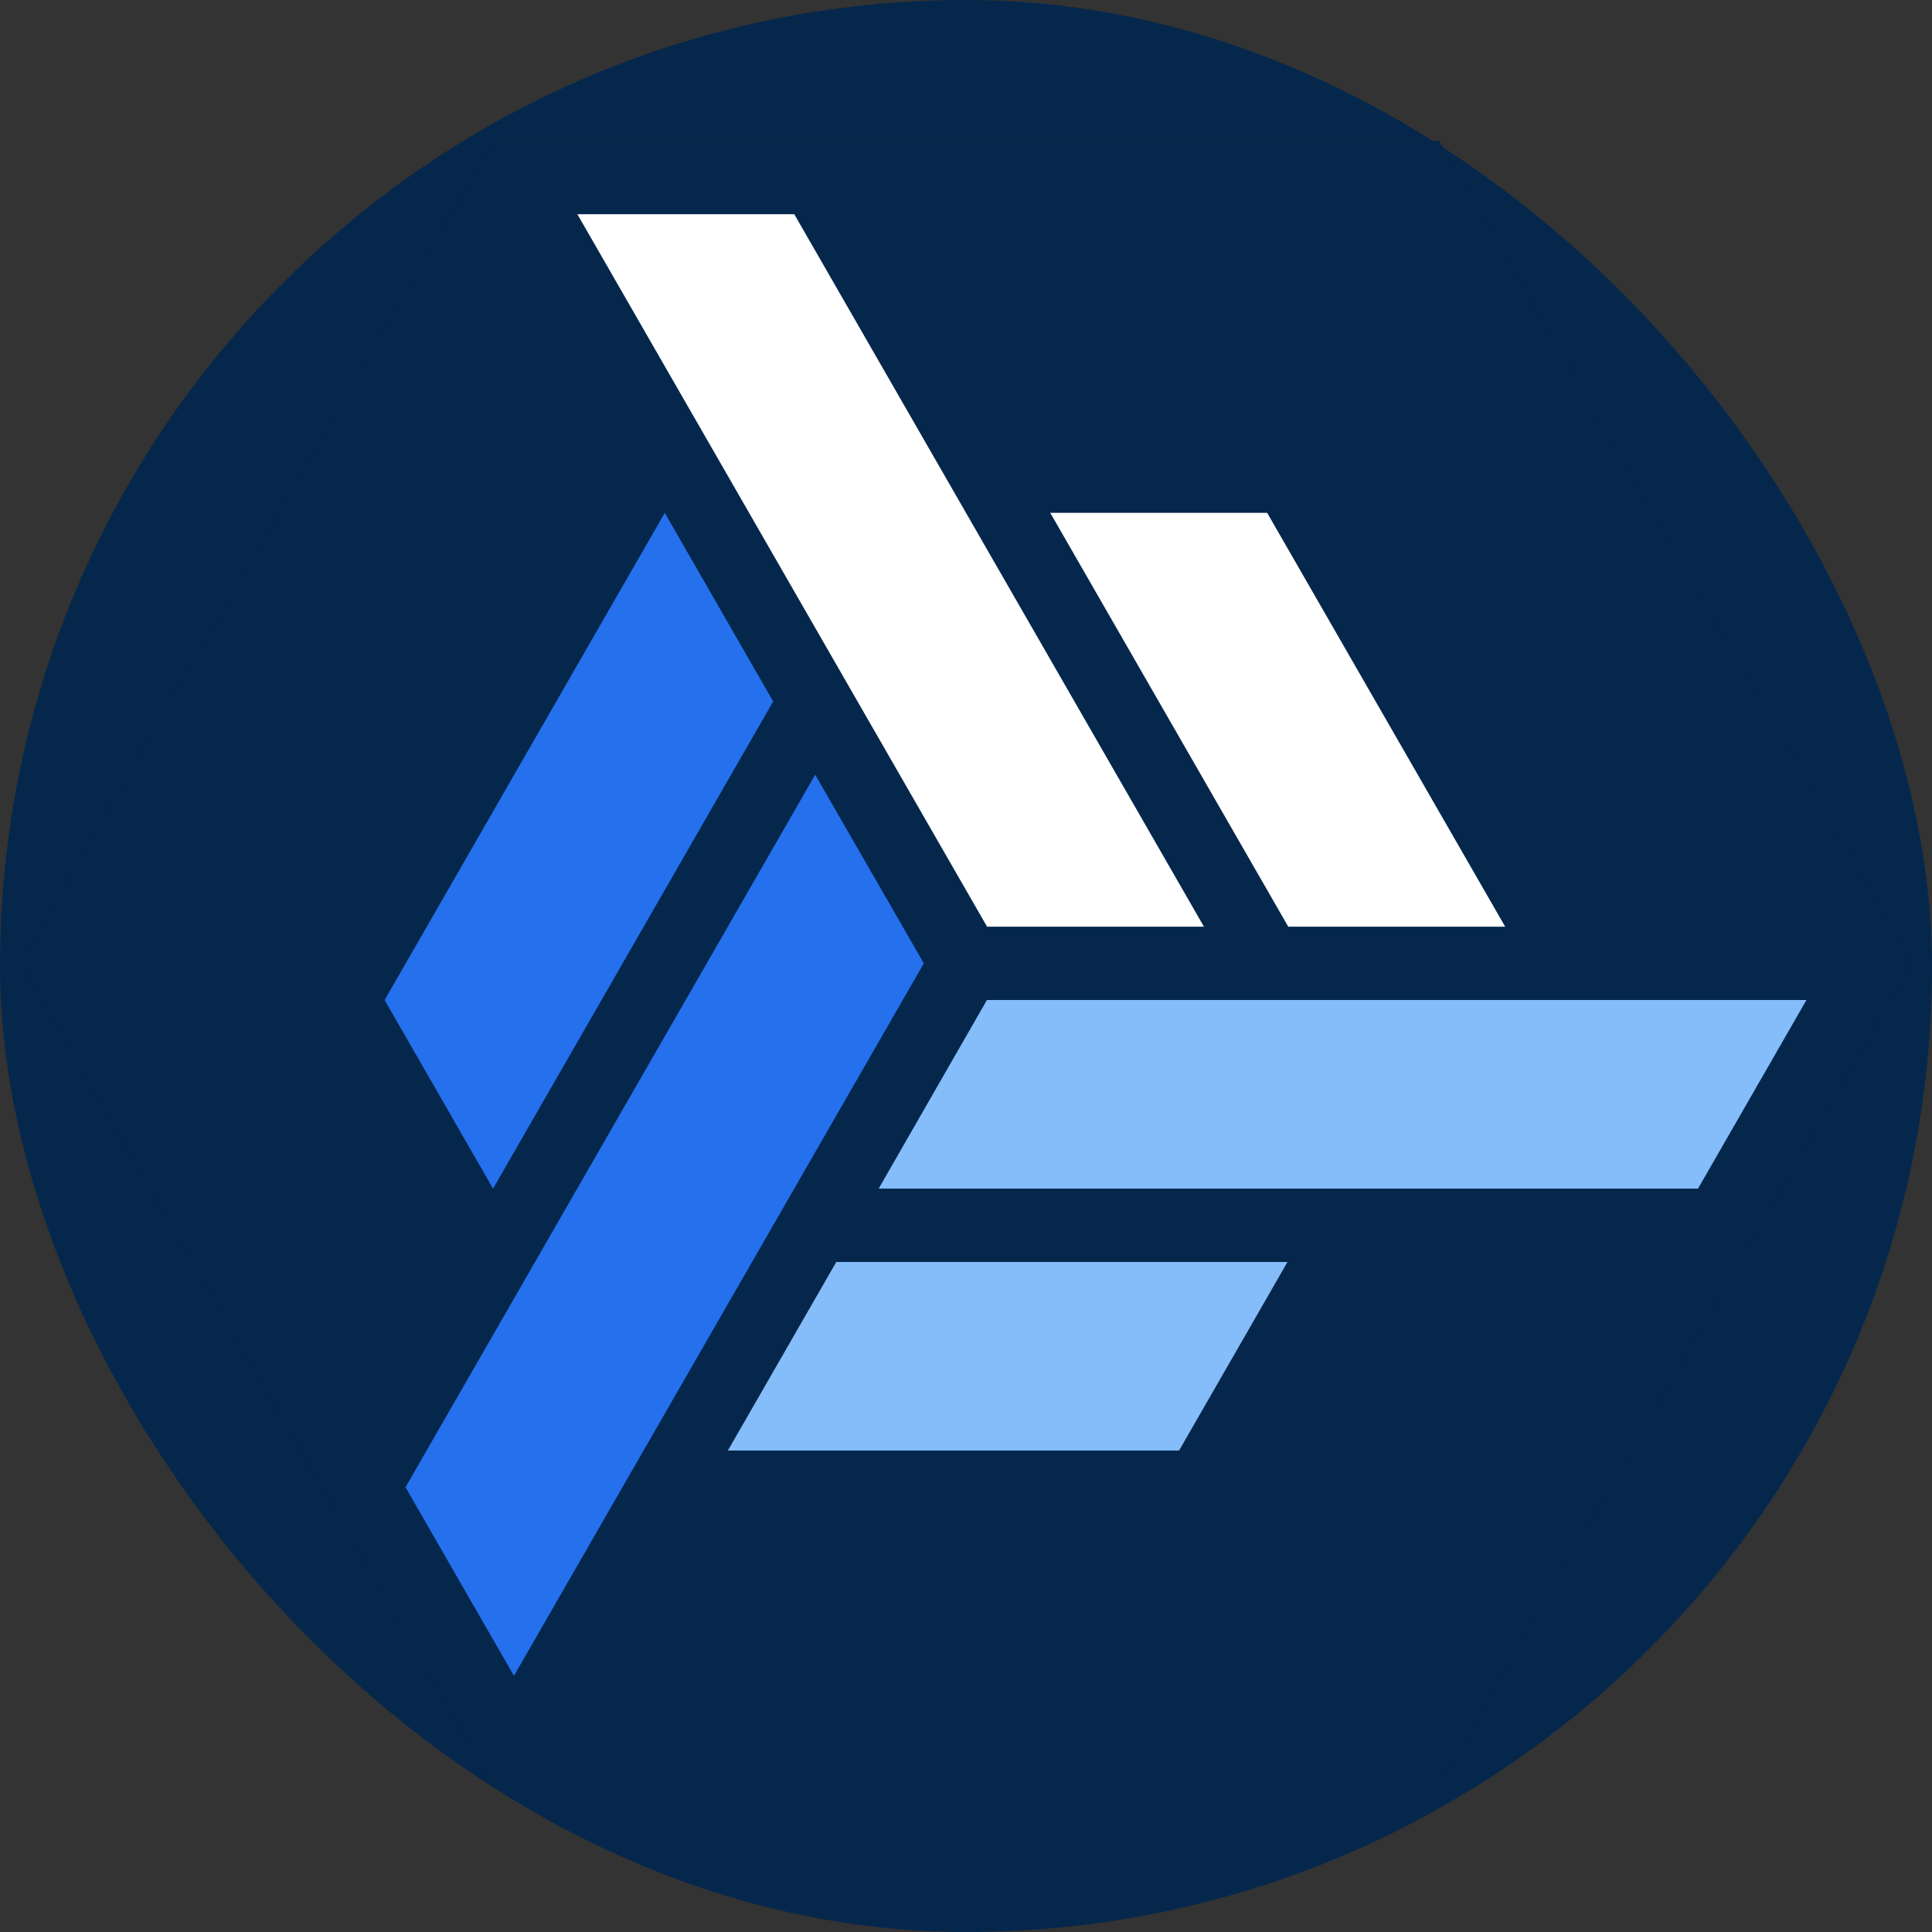 <svg width="96" height="96" viewBox="0 0 96 96" fill="none" xmlns="http://www.w3.org/2000/svg">
<rect x="0" y="0" width="96" height="96" fill="#333333" stroke="none"/>
<rect width="96" height="96" rx="48" fill="#05274C"/>
<g clip-path="url(#clip0_5153_61483)">
<path d="M24.5 7L23.454 8.823L1 47.87L15.969 73.901L23.454 86.918L24.5 88.739H71.5L86.469 62.709L93.952 49.692L95 47.87L93.952 46.049L71.5 7H24.5Z" fill="#1C1C1C"/>
<path d="M24.5 7L23.454 8.823L1 47.87L15.969 73.901L23.454 86.918L24.5 88.739H71.5L86.469 62.709L93.952 49.692L95 47.87L93.952 46.049L71.5 7H24.5Z" fill="#05274C"/>
<path d="M89.762 49.69L84.374 59.061H43.66L49.04 49.69H89.762ZM58.587 72.078H36.166L41.555 62.706H63.976L58.587 72.078Z" fill="#85BCFA"/>
<path d="M38.42 34.855L24.5 59.064L19.111 49.692L33.032 25.483L38.42 34.855Z" fill="#2470ED"/>
<path d="M45.905 47.87L25.538 83.271L20.149 73.9L40.507 38.494L45.905 47.87Z" fill="#2470ED"/>
<path d="M49.047 46.047L28.689 10.644H39.467L59.824 46.047H49.047ZM64.013 46.047L52.187 25.483H62.965L74.792 46.047H64.013Z" fill="white"/>
</g>
<defs>
<clipPath id="clip0_5153_61483">
<rect width="94" height="81.739" fill="white" transform="translate(1 7)"/>
</clipPath>
</defs>
</svg>
